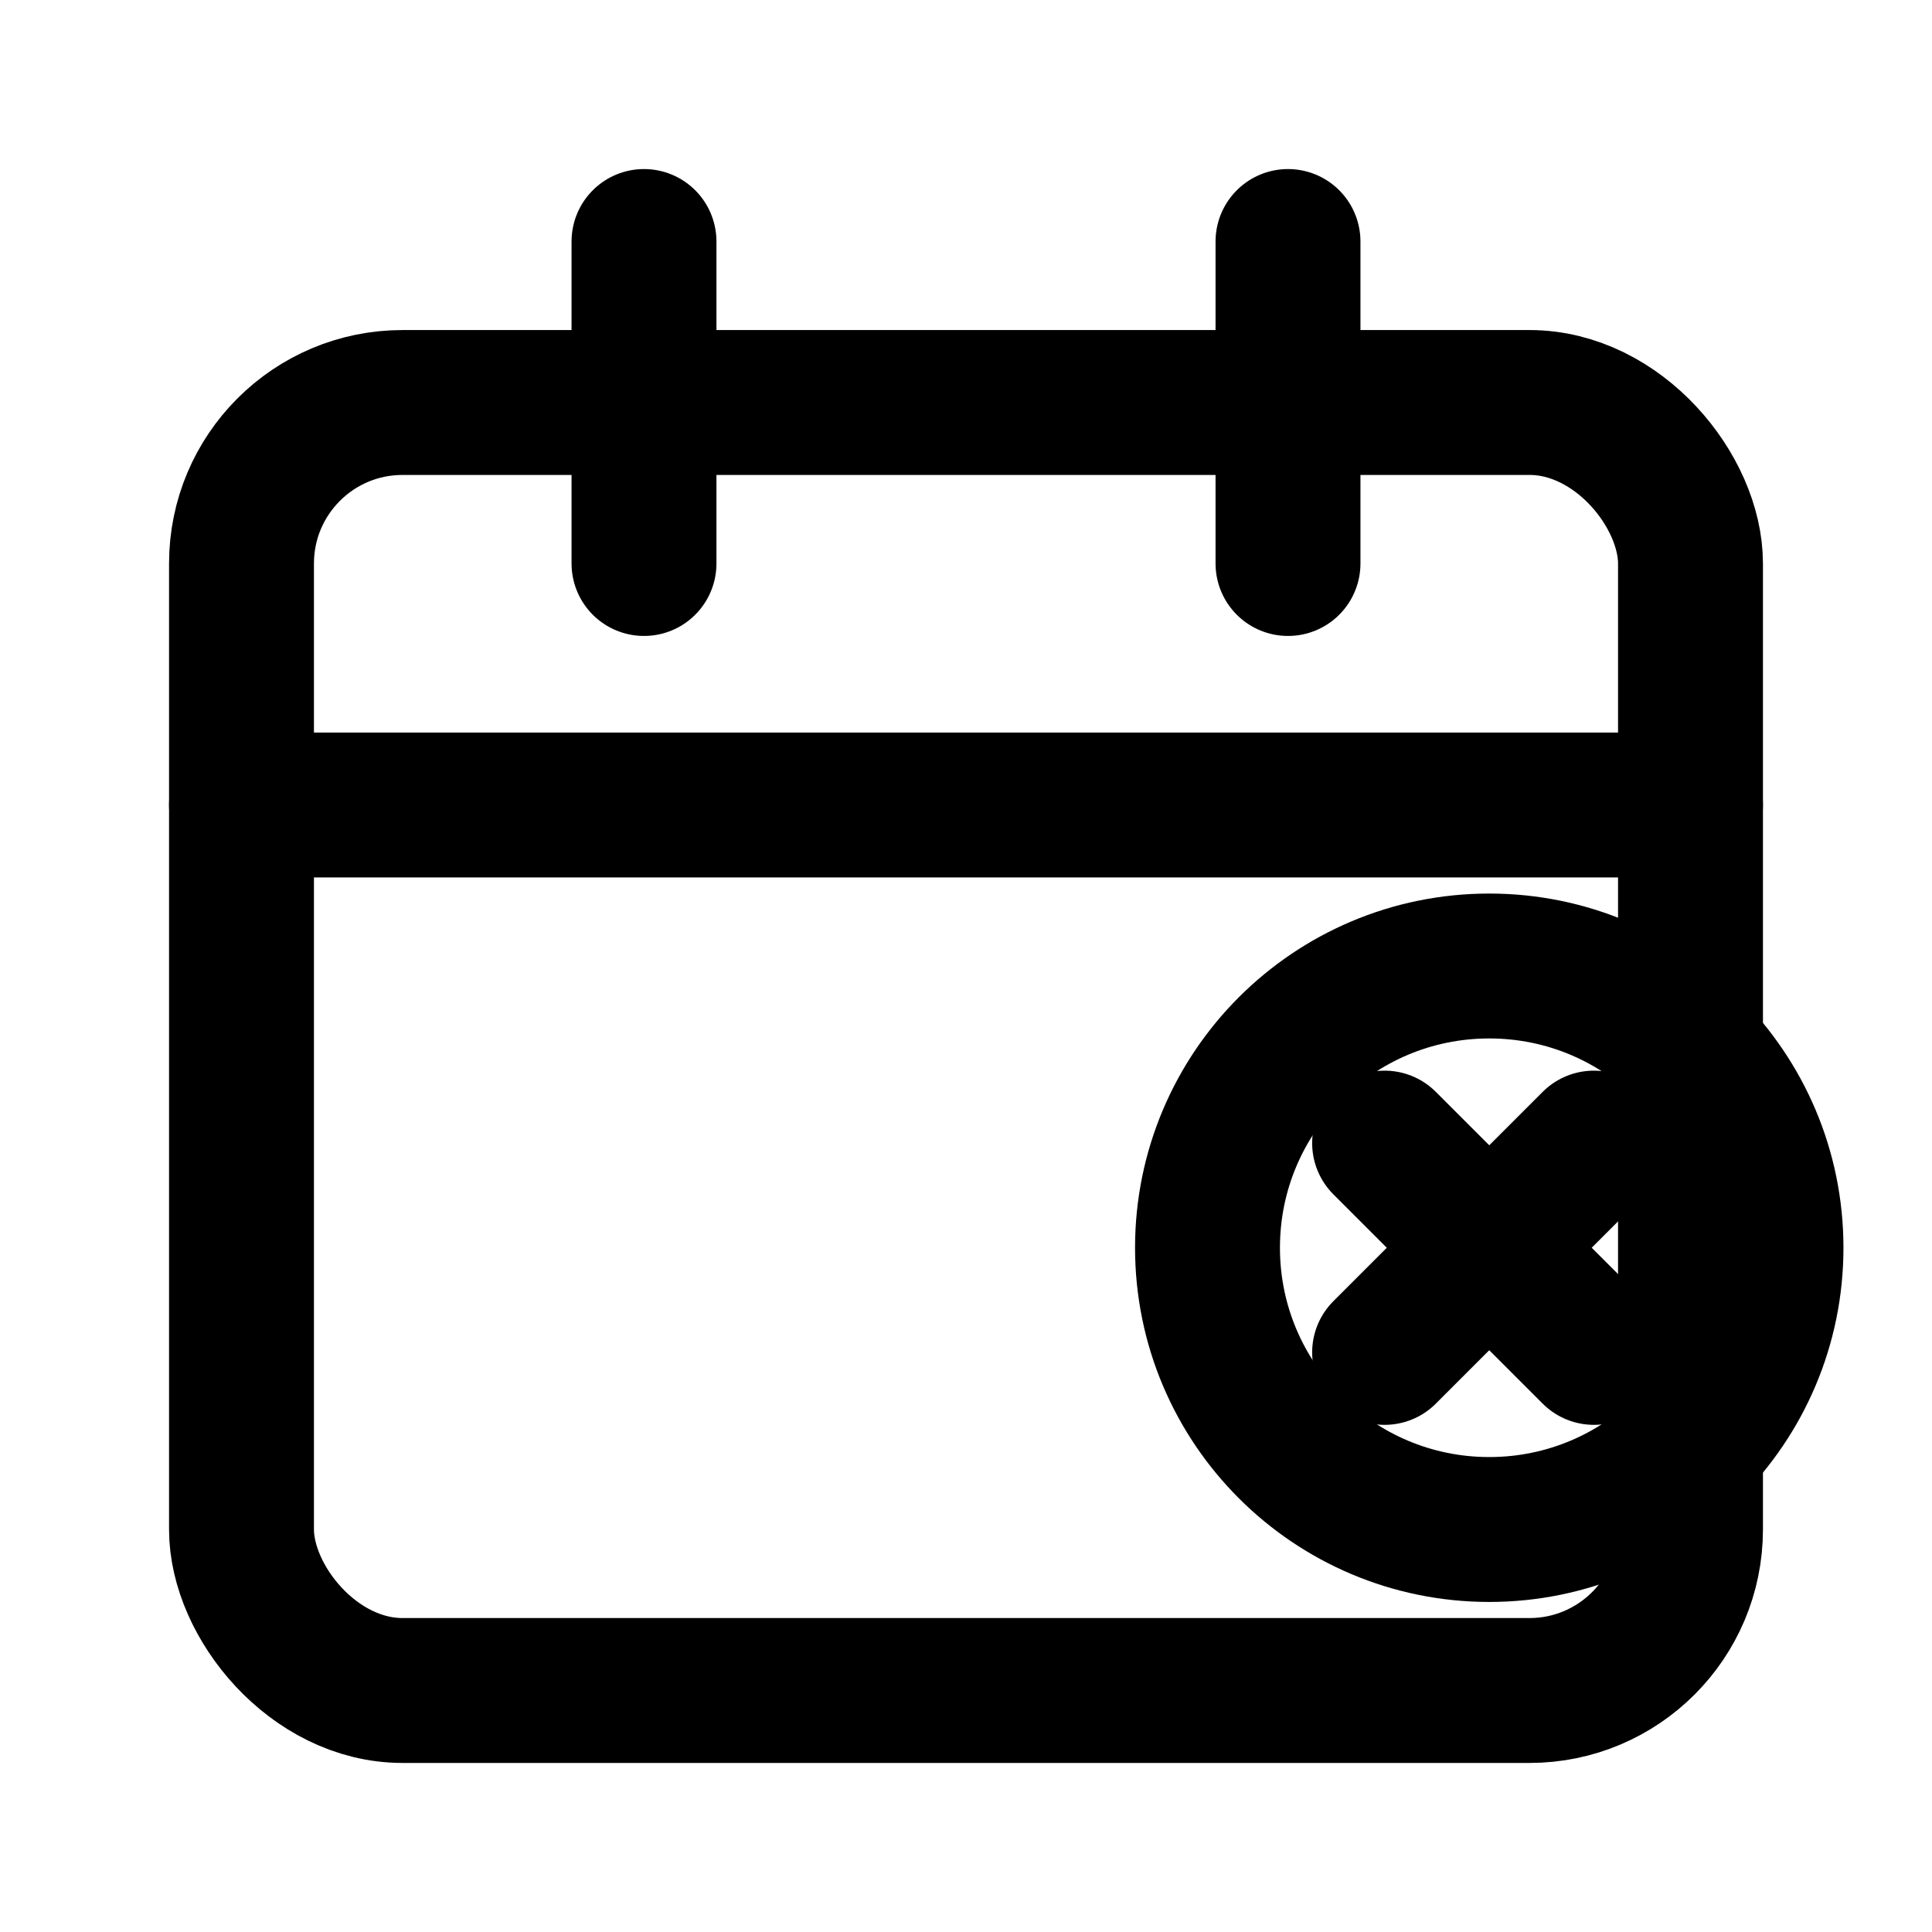 <!-- Ícone: Calendário com atraso (X) -->
<svg xmlns="http://www.w3.org/2000/svg" width="24" height="24"
     viewBox="0 0 24 24" fill="none" stroke="currentColor" stroke-width="1.8"
     stroke-linecap="round" stroke-linejoin="round" role="img" aria-labelledby="title">
    <title id="title">Conta em atraso</title>

    <!-- Calendário -->
    <rect x="3" y="5" width="18" height="16" rx="2"/>
    <line x1="3" y1="10" x2="21" y2="10"/>
    <line x1="8" y1="3" x2="8" y2="7"/>
    <line x1="16" y1="3" x2="16" y2="7"/>

    <!-- Badge de atraso (círculo com X) -->
    <circle cx="18.5" cy="15.5" r="3.5"/>
    <line x1="17.2" y1="14.2" x2="19.8" y2="16.8"/>
    <line x1="19.8" y1="14.2" x2="17.2" y2="16.8"/>
</svg>
